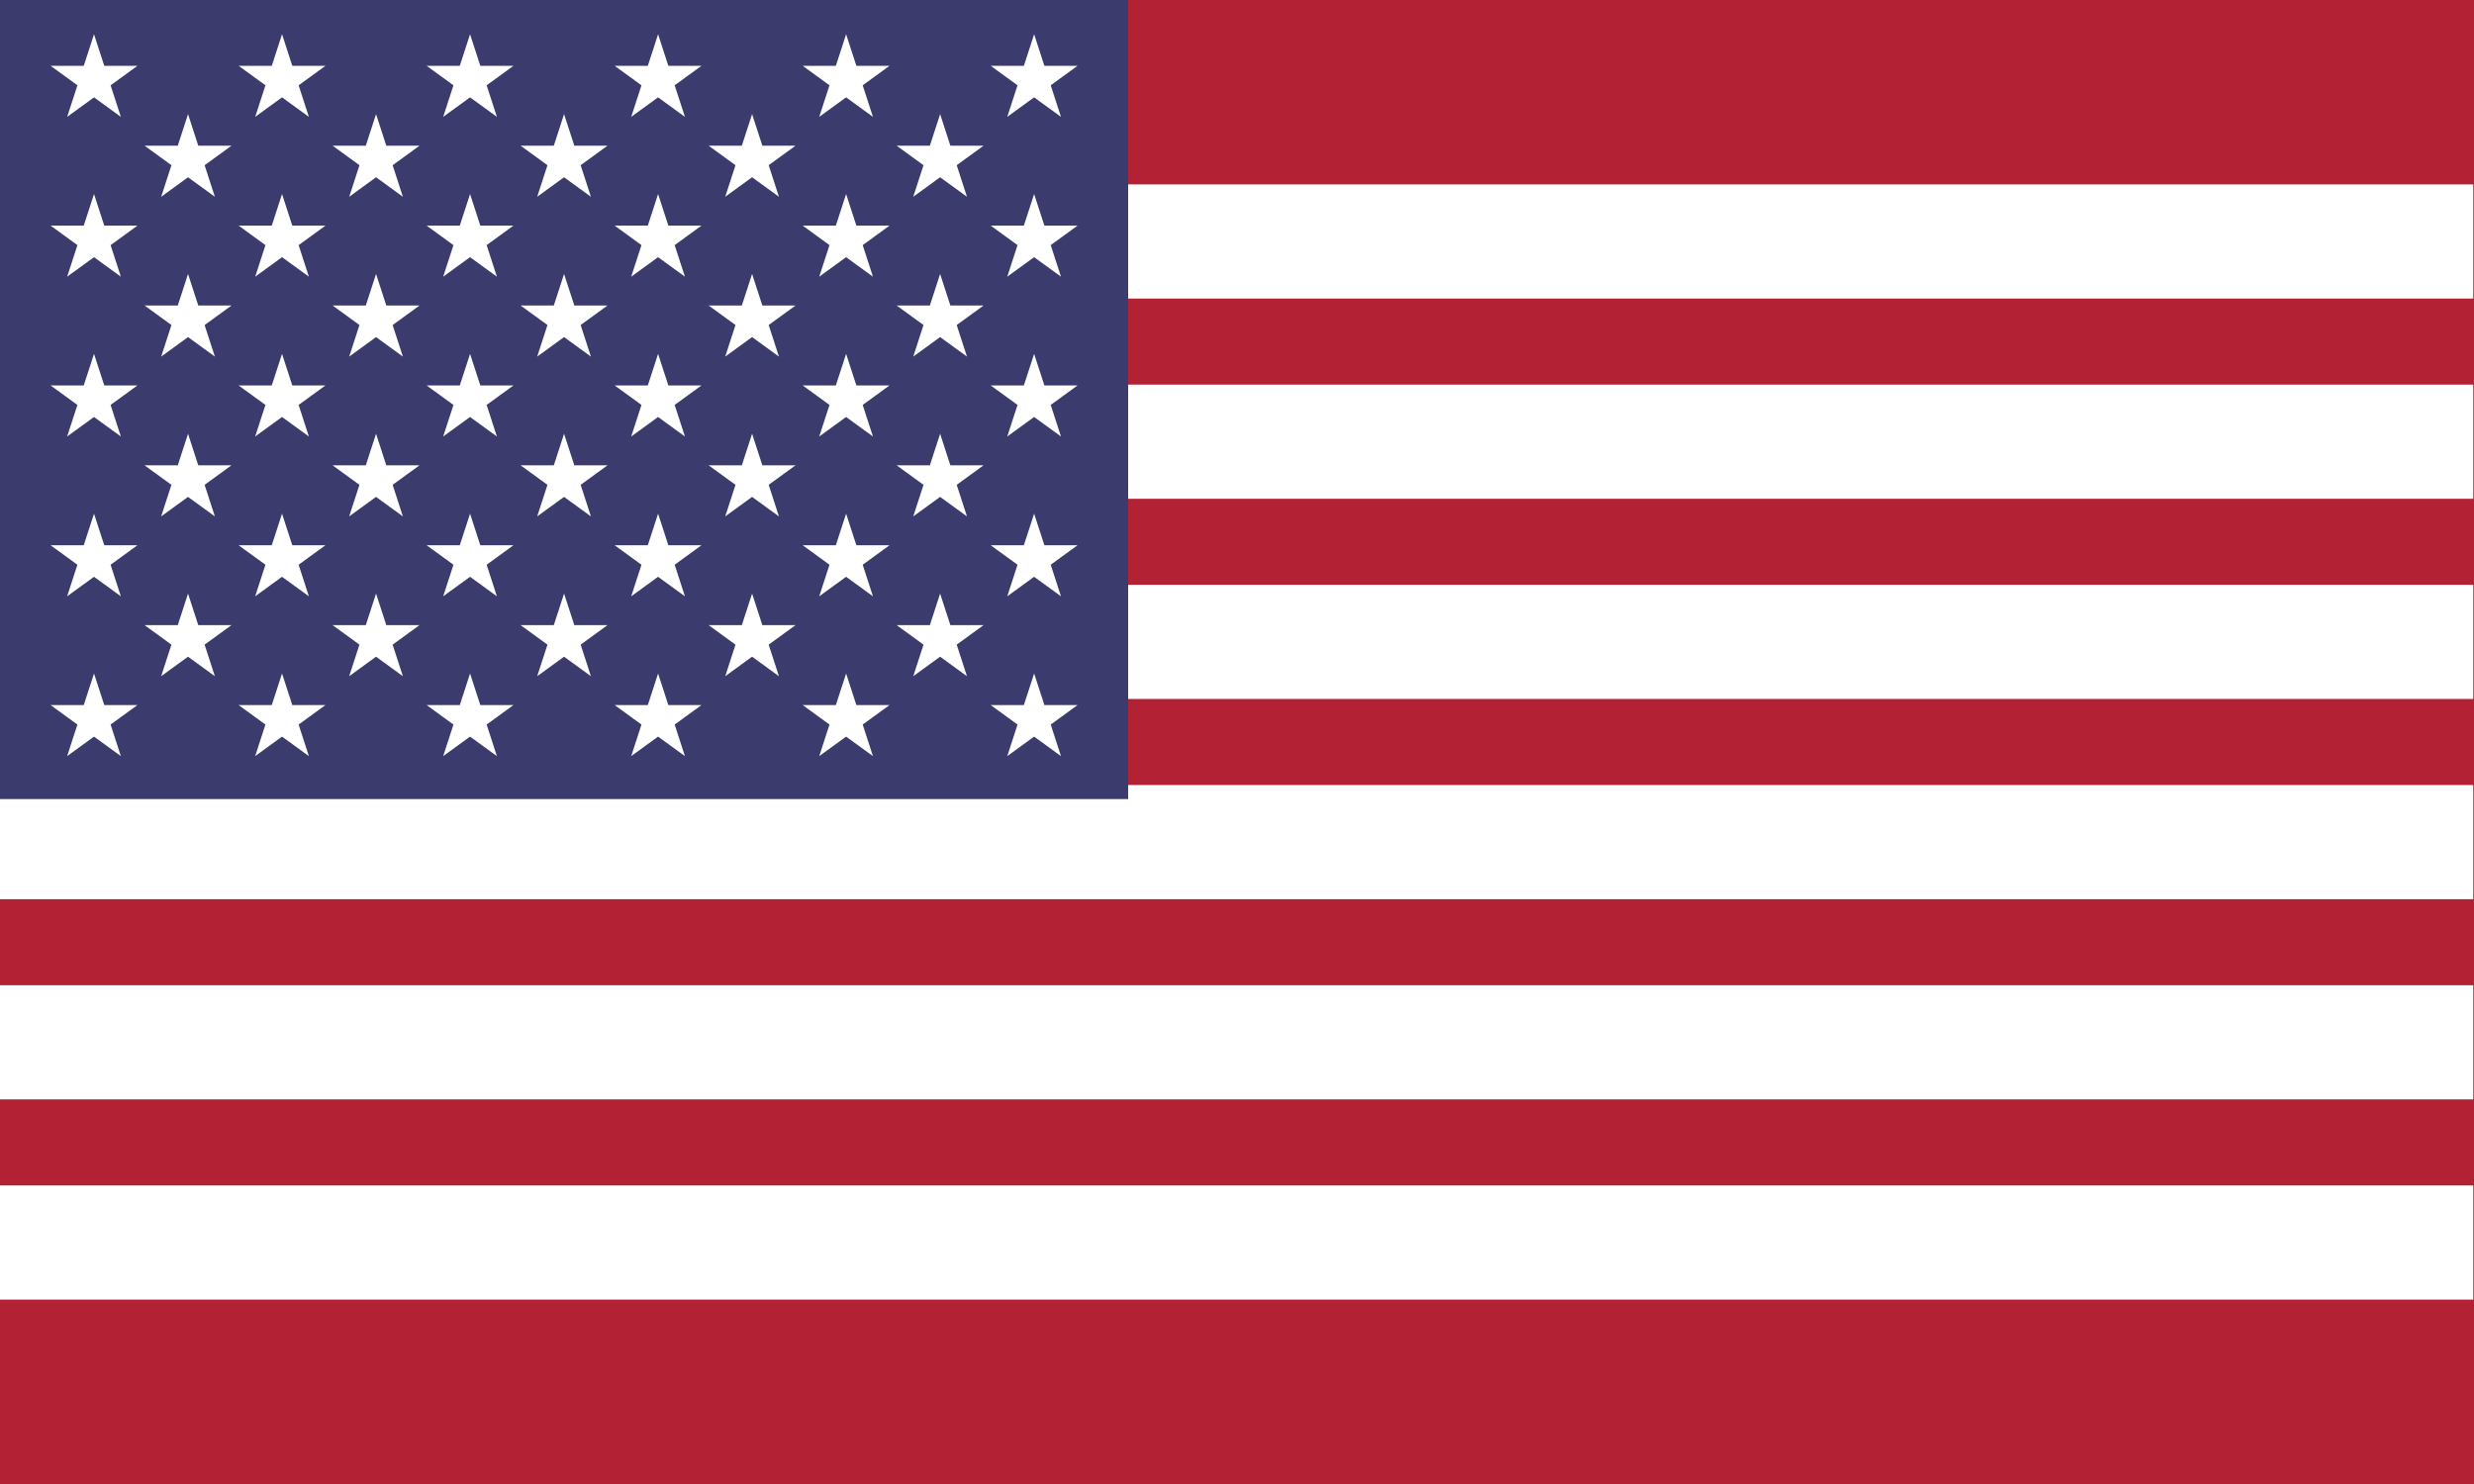 <?xml version="1.0" encoding="utf-8"?>
<!-- Generator: Adobe Illustrator 22.1.0, SVG Export Plug-In . SVG Version: 6.00 Build 0)  -->
<svg version="1.1" id="Ebene_1" xmlns="http://www.w3.org/2000/svg" xmlns:xlink="http://www.w3.org/1999/xlink" x="0px" y="0px"
	 viewBox="0 0 6500 3900" style="enable-background:new 0 0 6500 3900;" xml:space="preserve">
<style type="text/css">
	.st0{fill:#B22234;}
	.st1{stroke:#FFFFFF;stroke-width:300;}
	.st2{fill:#3C3B6E;}
	.st3{fill:#FFFFFF;}
</style>
<rect class="st0" width="6500" height="3900"/>
<path class="st1" d="M0,634.6h6498 M6498,1160.8H0 M0,1686.9h6498 M6498,2213.1H0 M0,2739.2h6498 M6498,3265.4H0"/>
<rect class="st2" width="2964" height="2100"/>
<g>
	<g>
		<g>
			<g id="s5">
				<g id="s4">
					<path id="s" class="st3" d="M247,90l70.5,217.1L132.9,172.9h228.3L176.5,307.1L247,90z"/>
					<g>
						<path id="s_1_" class="st3" d="M247,510l70.5,217.1L132.9,592.9h228.3L176.5,727.1L247,510z"/>
					</g>
					<g>
						<path id="s_2_" class="st3" d="M247,930l70.5,217.1l-184.7-134.2h228.3l-184.7,134.2L247,930z"/>
					</g>
					<g>
						<path id="s_3_" class="st3" d="M247,1350l70.5,217.1l-184.7-134.2h228.3l-184.7,134.2L247,1350z"/>
					</g>
				</g>
				<g>
					<path id="s_4_" class="st3" d="M247,1770l70.5,217.1l-184.7-134.2h228.3l-184.7,134.2L247,1770z"/>
				</g>
			</g>
			<g id="s9">
				<g id="s4_1_">
					<path id="s_5_" class="st3" d="M494,300l70.5,217.1L379.9,382.9h228.3L423.5,517.1L494,300z"/>
					<g>
						<path id="s_6_" class="st3" d="M494,720l70.5,217.1L379.9,802.9h228.3L423.5,937.1L494,720z"/>
					</g>
					<g>
						<path id="s_7_" class="st3" d="M494,1140l70.5,217.1l-184.7-134.2h228.3l-184.7,134.2L494,1140z"/>
					</g>
					<g>
						<path id="s_8_" class="st3" d="M494,1560l70.5,217.1l-184.7-134.2h228.3l-184.7,134.2L494,1560z"/>
					</g>
				</g>
			</g>
			<g>
				<g id="s18">
					<g id="s5_1_">
						<g id="s4_2_">
							<path id="s_9_" class="st3" d="M741,90l70.5,217.1L626.9,172.9h228.3L670.5,307.1L741,90z"/>
							<g>
								<path id="s_10_" class="st3" d="M741,510l70.5,217.1L626.9,592.9h228.3L670.5,727.1L741,510z"/>
							</g>
							<g>
								<path id="s_11_" class="st3" d="M741,930l70.5,217.1l-184.7-134.2h228.3l-184.7,134.2L741,930z"/>
							</g>
							<g>
								<path id="s_12_" class="st3" d="M741,1350l70.5,217.1l-184.7-134.2h228.3l-184.7,134.2L741,1350z"/>
							</g>
						</g>
						<g>
							<path id="s_13_" class="st3" d="M741,1770l70.5,217.1l-184.7-134.2h228.3l-184.7,134.2L741,1770z"/>
						</g>
					</g>
					<g id="s9_1_">
						<g id="s4_3_">
							<path id="s_14_" class="st3" d="M988,300l70.5,217.1L873.9,382.9h228.3L917.5,517.1L988,300z"/>
							<g>
								<path id="s_15_" class="st3" d="M988,720l70.5,217.1L873.9,802.9h228.3L917.5,937.1L988,720z"/>
							</g>
							<g>
								<path id="s_16_" class="st3" d="M988,1140l70.5,217.1l-184.7-134.2h228.3l-184.7,134.2L988,1140z"/>
							</g>
							<g>
								<path id="s_17_" class="st3" d="M988,1560l70.5,217.1l-184.7-134.2h228.3l-184.7,134.2L988,1560z"/>
							</g>
						</g>
					</g>
				</g>
				<g>
					<g>
						<g>
							<g id="s5_2_">
								<g id="s4_4_">
									<path id="s_18_" class="st3" d="M1235,90l70.5,217.1l-184.7-134.2h228.3l-184.7,134.2L1235,90z"/>
									<g>
										<path id="s_19_" class="st3" d="M1235,510l70.5,217.1l-184.7-134.2h228.3l-184.7,134.2L1235,510z"/>
									</g>
									<g>
										<path id="s_20_" class="st3" d="M1235,930l70.5,217.1l-184.7-134.2h228.3l-184.7,134.2L1235,930z"/>
									</g>
									<g>
										<path id="s_21_" class="st3" d="M1235,1350l70.5,217.1l-184.7-134.2h228.3l-184.7,134.2L1235,1350z"/>
									</g>
								</g>
								<g>
									<path id="s_22_" class="st3" d="M1235,1770l70.5,217.1l-184.7-134.2h228.3l-184.7,134.2L1235,1770z"/>
								</g>
							</g>
							<g id="s9_2_">
								<g id="s4_5_">
									<path id="s_23_" class="st3" d="M1482,300l70.5,217.1l-184.7-134.2h228.3l-184.7,134.2L1482,300z"/>
									<g>
										<path id="s_24_" class="st3" d="M1482,720l70.5,217.1l-184.7-134.2h228.3l-184.7,134.2L1482,720z"/>
									</g>
									<g>
										<path id="s_25_" class="st3" d="M1482,1140l70.5,217.1l-184.7-134.2h228.3l-184.7,134.2L1482,1140z"/>
									</g>
									<g>
										<path id="s_26_" class="st3" d="M1482,1560l70.5,217.1l-184.7-134.2h228.3l-184.7,134.2L1482,1560z"/>
									</g>
								</g>
							</g>
							<g>
								<g id="s18_1_">
									<g id="s5_3_">
										<g id="s4_6_">
											<path id="s_27_" class="st3" d="M1729,90l70.5,217.1l-184.7-134.2h228.3l-184.7,134.2L1729,90z"/>
											<g>
												<path id="s_28_" class="st3" d="M1729,510l70.5,217.1l-184.7-134.2h228.3l-184.7,134.2L1729,510z"/>
											</g>
											<g>
												<path id="s_29_" class="st3" d="M1729,930l70.5,217.1l-184.7-134.2h228.3l-184.7,134.2L1729,930z"/>
											</g>
											<g>
												<path id="s_30_" class="st3" d="M1729,1350l70.5,217.1l-184.7-134.2h228.3l-184.7,134.2L1729,1350z"/>
											</g>
										</g>
										<g>
											<path id="s_31_" class="st3" d="M1729,1770l70.5,217.1l-184.7-134.2h228.3l-184.7,134.2L1729,1770z"/>
										</g>
									</g>
									<g id="s9_3_">
										<g id="s4_7_">
											<path id="s_32_" class="st3" d="M1976,300l70.5,217.1l-184.7-134.2h228.3l-184.7,134.2L1976,300z"/>
											<g>
												<path id="s_33_" class="st3" d="M1976,720l70.5,217.1l-184.7-134.2h228.3l-184.7,134.2L1976,720z"/>
											</g>
											<g>
												<path id="s_34_" class="st3" d="M1976,1140l70.5,217.1l-184.7-134.2h228.3l-184.7,134.2L1976,1140z"/>
											</g>
											<g>
												<path id="s_35_" class="st3" d="M1976,1560l70.5,217.1l-184.7-134.2h228.3l-184.7,134.2L1976,1560z"/>
											</g>
										</g>
									</g>
								</g>
								<g>
									<g>
										<g id="s5_4_">
											<g id="s4_8_">
												<path id="s_36_" class="st3" d="M2223,90l70.5,217.1l-184.7-134.2h228.3l-184.7,134.2L2223,90z"/>
												<g>
													<path id="s_37_" class="st3" d="M2223,510l70.5,217.1l-184.7-134.2h228.3l-184.7,134.2L2223,510z"/>
												</g>
												<g>
													<path id="s_38_" class="st3" d="M2223,930l70.5,217.1l-184.7-134.2h228.3l-184.7,134.2L2223,930z"/>
												</g>
												<g>
													<path id="s_39_" class="st3" d="M2223,1350l70.5,217.1l-184.7-134.2h228.3l-184.7,134.2L2223,1350z"/>
												</g>
											</g>
											<g>
												<path id="s_40_" class="st3" d="M2223,1770l70.5,217.1l-184.7-134.2h228.3l-184.7,134.2L2223,1770z"/>
											</g>
										</g>
										<g id="s9_4_">
											<g id="s4_9_">
												<path id="s_41_" class="st3" d="M2470,300l70.5,217.1l-184.7-134.2h228.3l-184.7,134.2L2470,300z"/>
												<g>
													<path id="s_42_" class="st3" d="M2470,720l70.5,217.1l-184.7-134.2h228.3l-184.7,134.2L2470,720z"/>
												</g>
												<g>
													<path id="s_43_" class="st3" d="M2470,1140l70.5,217.1l-184.7-134.2h228.3l-184.7,134.2L2470,1140z"/>
												</g>
												<g>
													<path id="s_44_" class="st3" d="M2470,1560l70.5,217.1l-184.7-134.2h228.3l-184.7,134.2L2470,1560z"/>
												</g>
											</g>
										</g>
										<g>
											<g id="s5_5_">
												<g id="s4_10_">
													<path id="s_45_" class="st3" d="M2717,90l70.5,217.1l-184.7-134.2h228.3l-184.7,134.2L2717,90z"/>
													<g>
														<path id="s_46_" class="st3" d="M2717,510l70.5,217.1l-184.7-134.2h228.3l-184.7,134.2L2717,510z"/>
													</g>
													<g>
														<path id="s_47_" class="st3" d="M2717,930l70.5,217.1l-184.7-134.2h228.3l-184.7,134.2L2717,930z"/>
													</g>
													<g>
														<path id="s_48_" class="st3" d="M2717,1350l70.5,217.1l-184.7-134.2h228.3l-184.7,134.2L2717,1350z"/>
													</g>
												</g>
												<g>
													<path id="s_49_" class="st3" d="M2717,1770l70.5,217.1l-184.7-134.2h228.3l-184.7,134.2L2717,1770z"/>
												</g>
											</g>
										</g>
									</g>
								</g>
							</g>
						</g>
					</g>
				</g>
			</g>
		</g>
	</g>
</g>
</svg>
